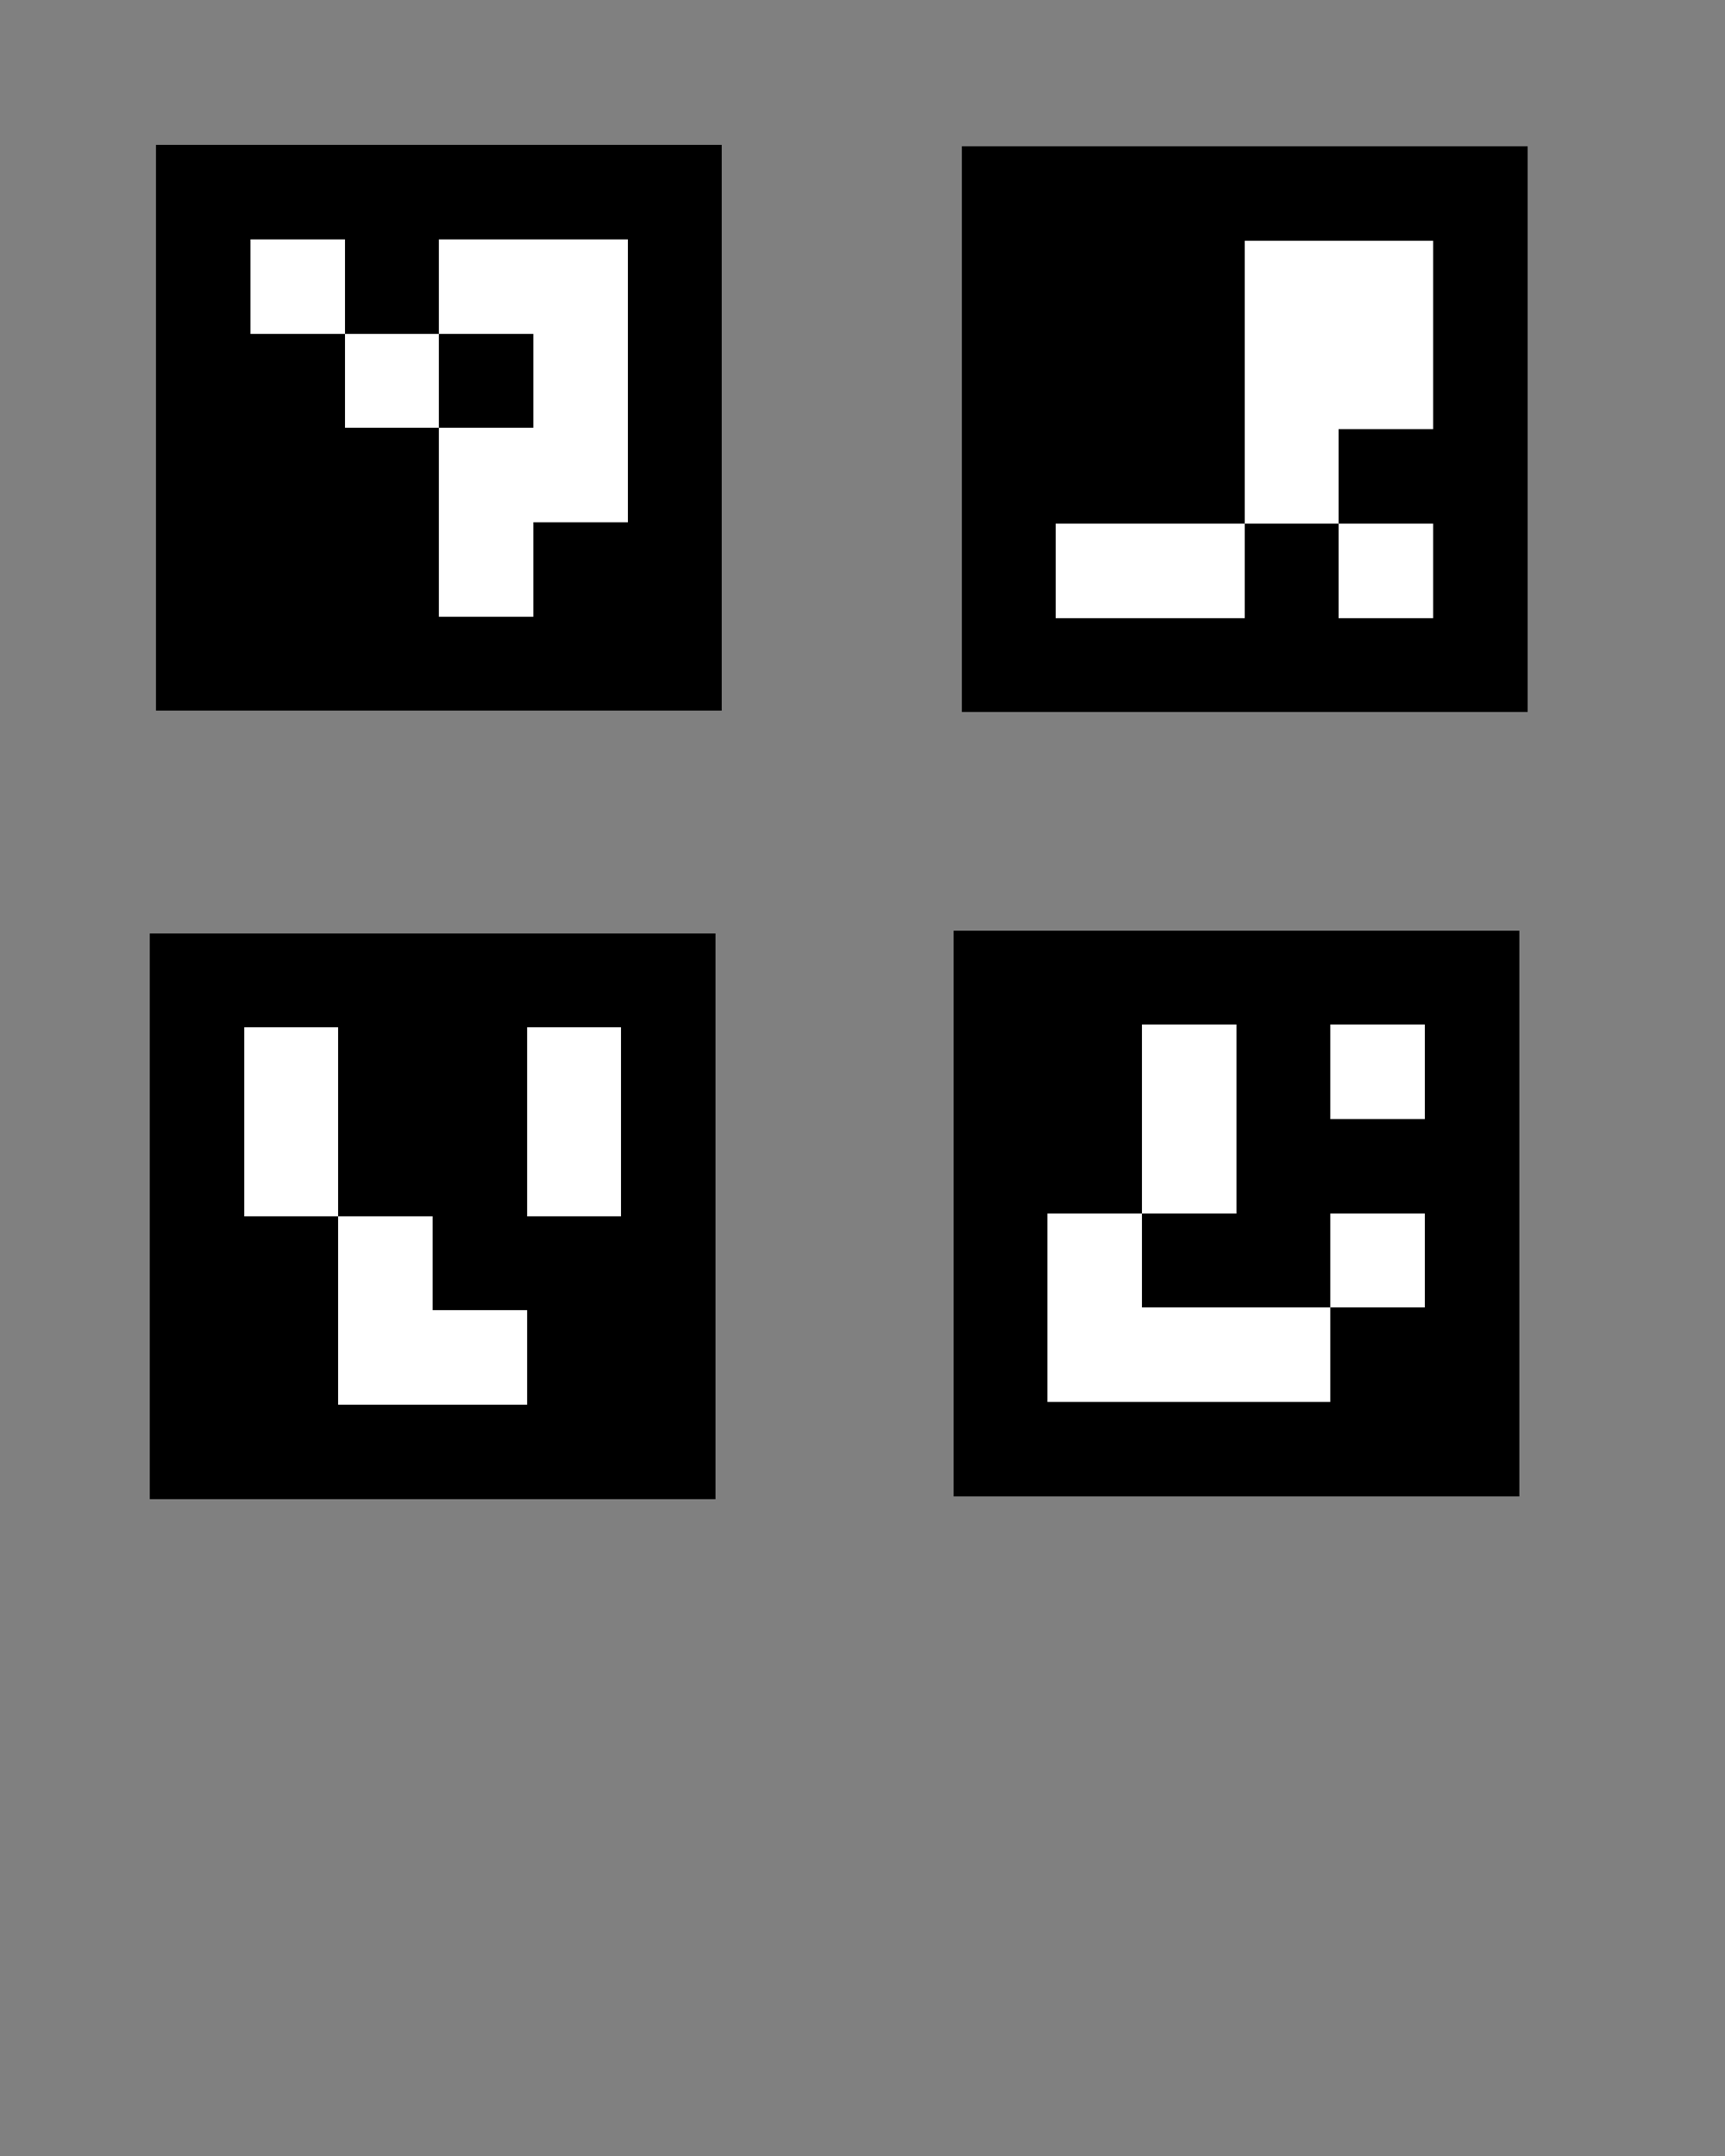 <?xml version="1.0" encoding="UTF-8" standalone="no"?>
<!-- Created with Inkscape (http://www.inkscape.org/) -->

<svg
   width="24in"
   height="30in"
   viewBox="0 0 24 30"
   version="1.1"
   id="SVGRoot"
   sodipodi:docname="Markers0Through3.svg"
   xml:space="preserve"
   inkscape:version="1.2.2 (b0a8486541, 2022-12-01)"
   xmlns:inkscape="http://www.inkscape.org/namespaces/inkscape"
   xmlns:sodipodi="http://sodipodi.sourceforge.net/DTD/sodipodi-0.dtd"
   xmlns="http://www.w3.org/2000/svg"
   xmlns:svg="http://www.w3.org/2000/svg"><rect x="0" y="0" width="24" height="30" fill="#808080" stroke="none"/><sodipodi:namedview
     id="namedview332"
     pagecolor="#ffffff"
     bordercolor="#666666"
     borderopacity="1.0"
     inkscape:showpageshadow="2"
     inkscape:pageopacity="1.0"
     inkscape:pagecheckerboard="0"
     inkscape:deskcolor="#d1d1d1"
     inkscape:document-units="in"
     showgrid="false"
     inkscape:zoom="0.32346812"
     inkscape:cx="1235.0522"
     inkscape:cy="1538.0186"
     inkscape:window-width="2011"
     inkscape:window-height="1230"
     inkscape:window-x="2929"
     inkscape:window-y="63"
     inkscape:window-maximized="0"
     inkscape:current-layer="layer1"
     inkscape:pageshadow="0" /><defs
     id="defs327" /><g
     inkscape:label="Layer 1"
     inkscape:groupmode="layer"
     id="layer1"><g
       style="shape-rendering:crispEdges"
       id="g384"
       transform="matrix(1.312,0,0,1.312,2.173,2.018)"><rect
         x="0"
         y="0"
         width="6"
         height="6"
         fill="#000000"
         id="rect342" /><rect
         width="1"
         height="1"
         x="1"
         y="1"
         fill="#ffffff"
         id="rect344" /><rect
         width="1.5"
         height="1"
         x="3"
         y="1"
         fill="#ffffff"
         id="rect346" /><rect
         width="1"
         height="1"
         x="4"
         y="1"
         fill="#ffffff"
         id="rect348" /><rect
         width="1"
         height="1.5"
         x="4"
         y="1"
         fill="#ffffff"
         id="rect350" /><rect
         width="1"
         height="1"
         x="2"
         y="2"
         fill="#ffffff"
         id="rect352" /><rect
         width="1"
         height="1"
         x="4"
         y="2"
         fill="#ffffff"
         id="rect354" /><rect
         width="1"
         height="1.5"
         x="4"
         y="2"
         fill="#ffffff"
         id="rect356" /><rect
         width="1.5"
         height="1"
         x="3"
         y="3"
         fill="#ffffff"
         id="rect358" /><rect
         width="1"
         height="1.5"
         x="3"
         y="3"
         fill="#ffffff"
         id="rect360" /><rect
         width="1"
         height="1"
         x="4"
         y="3"
         fill="#ffffff"
         id="rect362" /><rect
         width="1"
         height="1"
         x="3"
         y="4"
         fill="#ffffff"
         id="rect364" /></g><g
       style="shape-rendering:crispEdges"
       id="g611"
       transform="matrix(1.312,0,0,1.312,13.379,2.038)"><rect
         x="0"
         y="0"
         width="6"
         height="6"
         fill="#000000"
         id="rect569" /><rect
         width="1.5"
         height="1"
         x="3"
         y="1"
         fill="#ffffff"
         id="rect571" /><rect
         width="1"
         height="1.5"
         x="3"
         y="1"
         fill="#ffffff"
         id="rect573" /><rect
         width="1"
         height="1"
         x="4"
         y="1"
         fill="#ffffff"
         id="rect575" /><rect
         width="1"
         height="1.5"
         x="4"
         y="1"
         fill="#ffffff"
         id="rect577" /><rect
         width="1.5"
         height="1"
         x="3"
         y="2"
         fill="#ffffff"
         id="rect579" /><rect
         width="1"
         height="1.5"
         x="3"
         y="2"
         fill="#ffffff"
         id="rect581" /><rect
         width="1"
         height="1"
         x="4"
         y="2"
         fill="#ffffff"
         id="rect583" /><rect
         width="1"
         height="1"
         x="3"
         y="3"
         fill="#ffffff"
         id="rect585" /><rect
         width="1.5"
         height="1"
         x="1"
         y="4"
         fill="#ffffff"
         id="rect587" /><rect
         width="1"
         height="1"
         x="2"
         y="4"
         fill="#ffffff"
         id="rect589" /><rect
         width="1"
         height="1"
         x="4"
         y="4"
         fill="#ffffff"
         id="rect591" /></g><g
       style="shape-rendering:crispEdges"
       id="g652"
       transform="matrix(1.312,0,0,1.312,2.083,12.987)"><rect
         x="0"
         y="0"
         width="6"
         height="6"
         fill="#000000"
         id="rect613" /><rect
         width="1"
         height="1"
         x="1"
         y="1"
         fill="#ffffff"
         id="rect615" /><rect
         width="1"
         height="1.5"
         x="1"
         y="1"
         fill="#ffffff"
         id="rect617" /><rect
         width="1"
         height="1"
         x="4"
         y="1"
         fill="#ffffff"
         id="rect619" /><rect
         width="1"
         height="1.5"
         x="4"
         y="1"
         fill="#ffffff"
         id="rect621" /><rect
         width="1"
         height="1"
         x="1"
         y="2"
         fill="#ffffff"
         id="rect623" /><rect
         width="1"
         height="1"
         x="4"
         y="2"
         fill="#ffffff"
         id="rect625" /><rect
         width="1"
         height="1"
         x="2"
         y="3"
         fill="#ffffff"
         id="rect627" /><rect
         width="1"
         height="1.5"
         x="2"
         y="3"
         fill="#ffffff"
         id="rect629" /><rect
         width="1.5"
         height="1"
         x="2"
         y="4"
         fill="#ffffff"
         id="rect631" /><rect
         width="1"
         height="1"
         x="3"
         y="4"
         fill="#ffffff"
         id="rect633" /></g><g
       style="shape-rendering:crispEdges"
       id="g693"
       transform="matrix(1.312,0,0,1.312,13.264,12.948)"><rect
         x="0"
         y="0"
         width="6"
         height="6"
         fill="#000000"
         id="rect654" /><rect
         width="1"
         height="1"
         x="2"
         y="1"
         fill="#ffffff"
         id="rect656" /><rect
         width="1"
         height="1.5"
         x="2"
         y="1"
         fill="#ffffff"
         id="rect658" /><rect
         width="1"
         height="1"
         x="4"
         y="1"
         fill="#ffffff"
         id="rect660" /><rect
         width="1"
         height="1"
         x="2"
         y="2"
         fill="#ffffff"
         id="rect662" /><rect
         width="1"
         height="1"
         x="1"
         y="3"
         fill="#ffffff"
         id="rect664" /><rect
         width="1"
         height="1.5"
         x="1"
         y="3"
         fill="#ffffff"
         id="rect666" /><rect
         width="1"
         height="1"
         x="4"
         y="3"
         fill="#ffffff"
         id="rect668" /><rect
         width="1.5"
         height="1"
         x="1"
         y="4"
         fill="#ffffff"
         id="rect670" /><rect
         width="1.5"
         height="1"
         x="2"
         y="4"
         fill="#ffffff"
         id="rect672" /><rect
         width="1"
         height="1"
         x="3"
         y="4"
         fill="#ffffff"
         id="rect674" /></g></g></svg>

